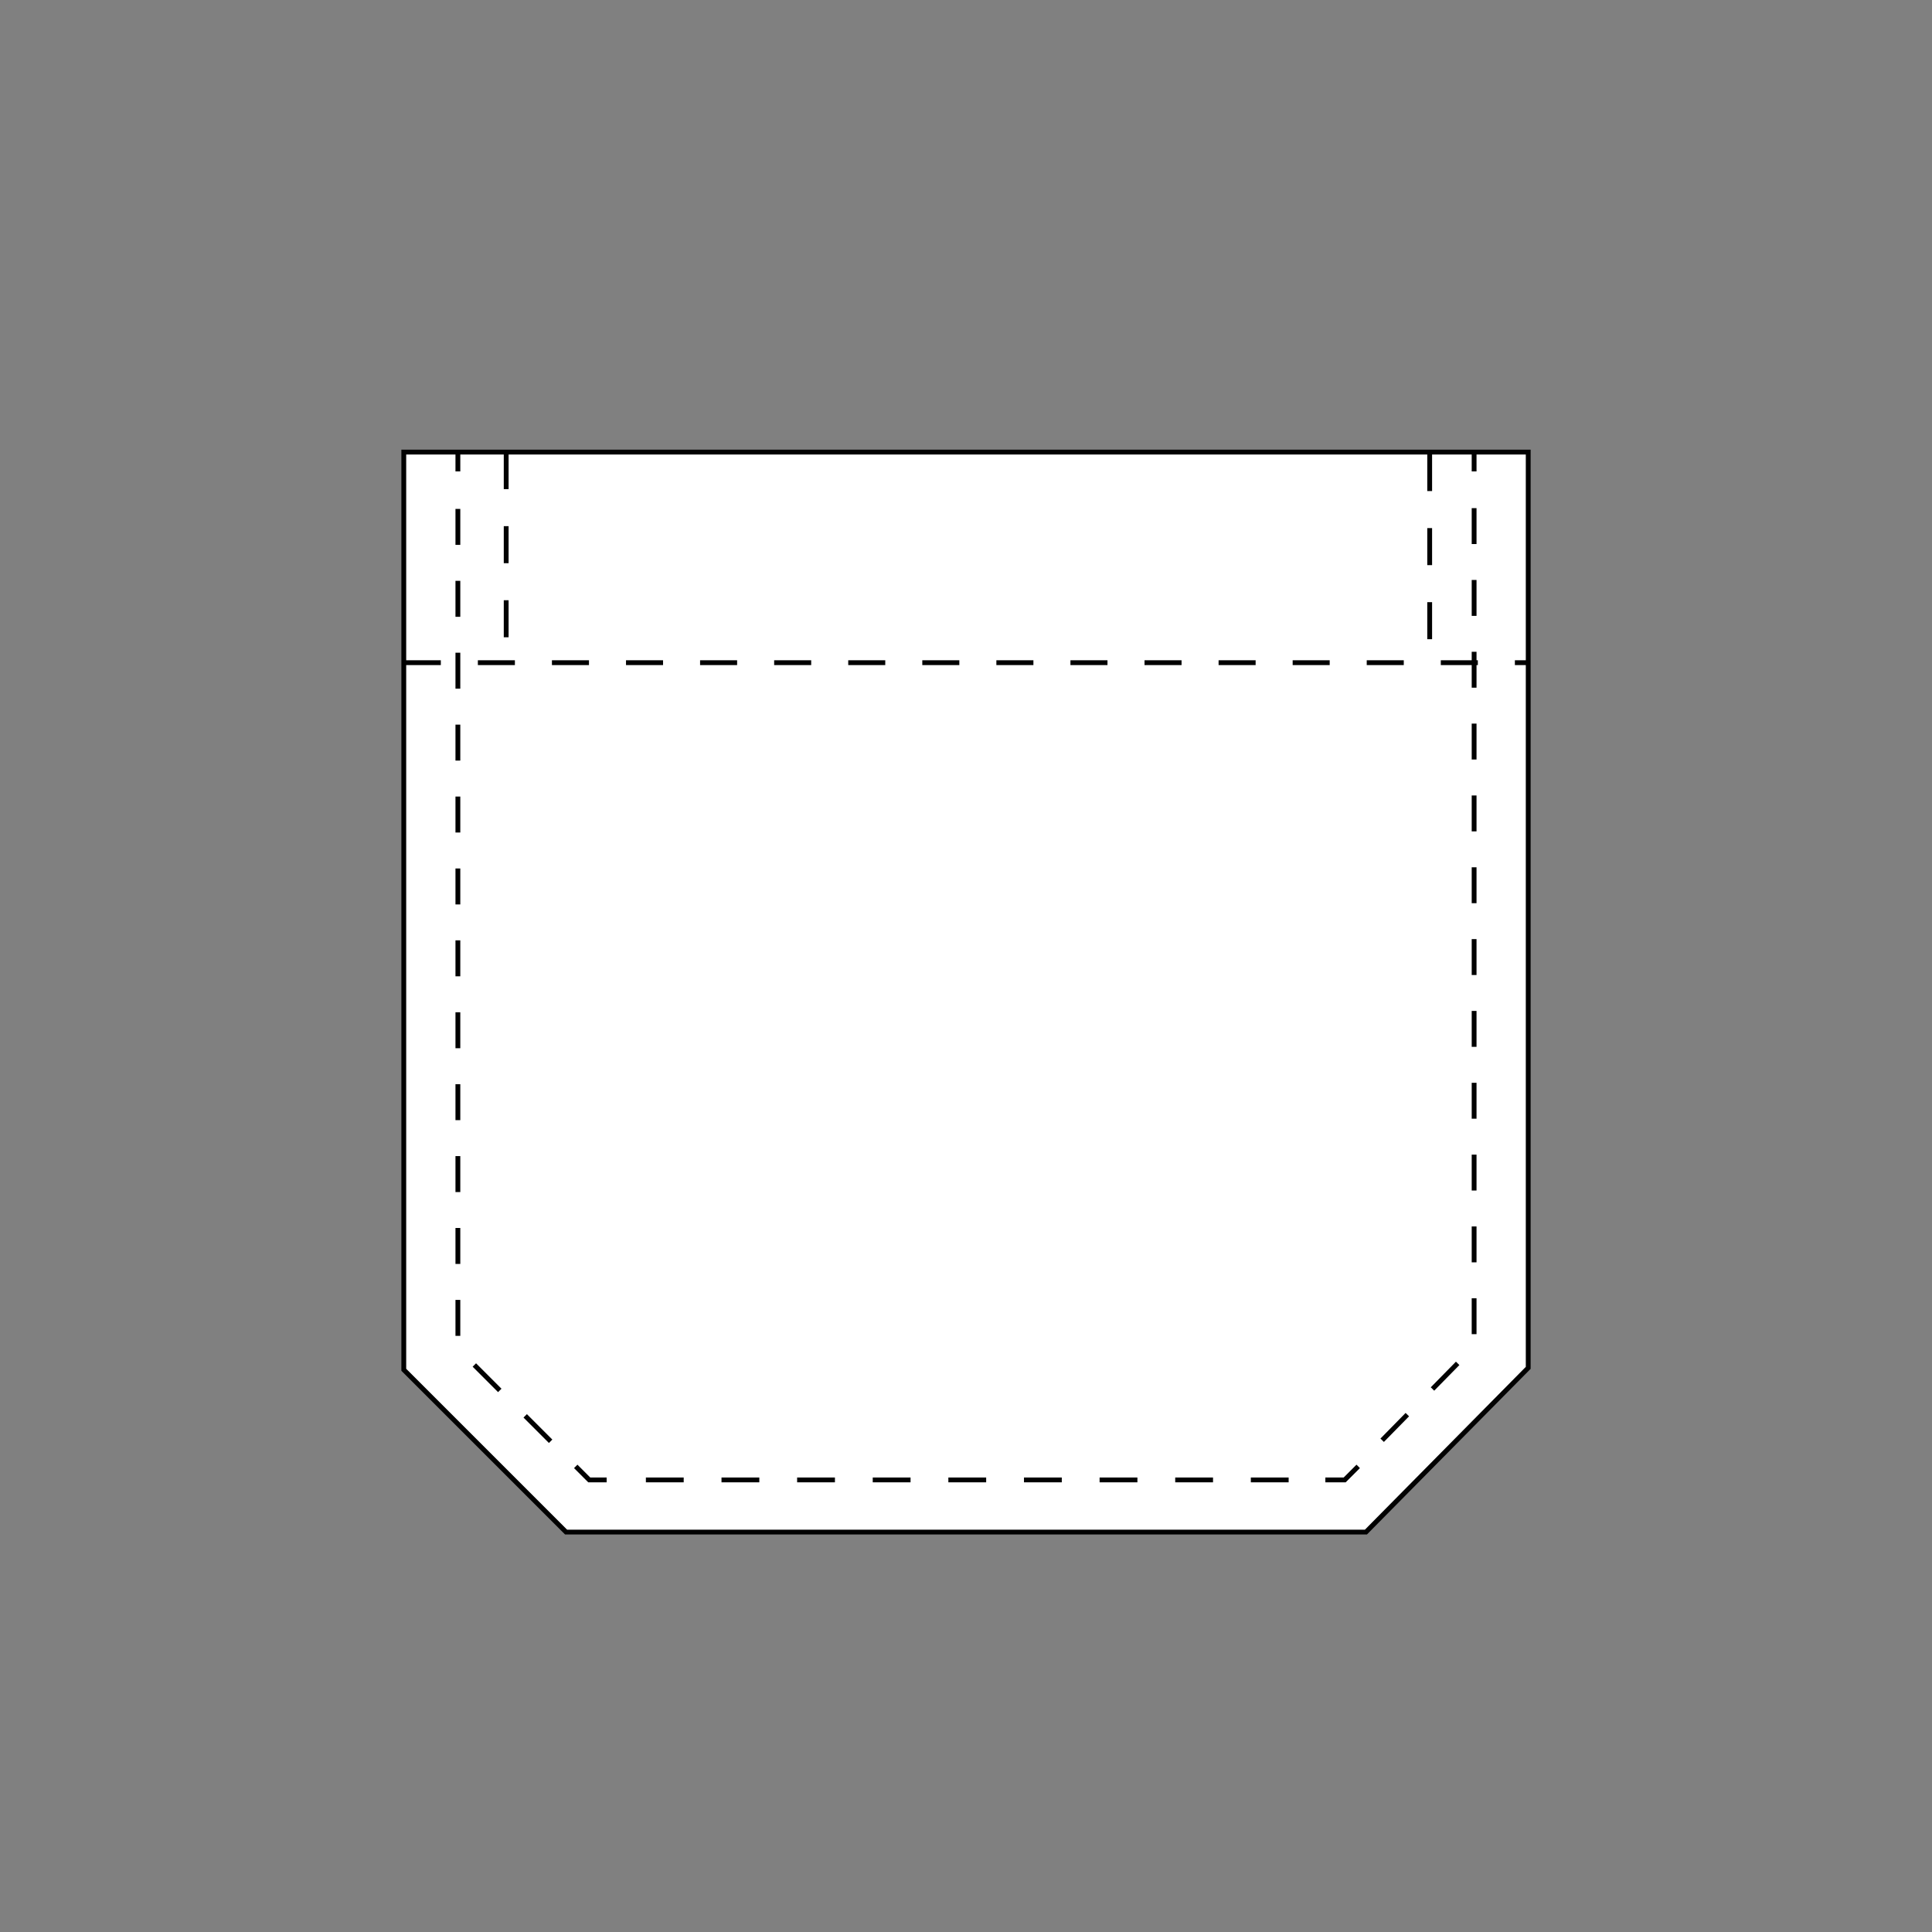 <?xml version="1.0" encoding="utf-8"?>
<!-- Generator: Adobe Illustrator 19.1.0, SVG Export Plug-In . SVG Version: 6.00 Build 0)  -->
<svg version="1.1" id="Layer_1" xmlns="http://www.w3.org/2000/svg" xmlns:xlink="http://www.w3.org/1999/xlink" x="0px" y="0px"
	 viewBox="0 0 100 100" style="enable-background:new 0 0 100 100;" xml:space="preserve">
<rect x="0" y="0" width="100" height="100" fill="#808080" stroke="none"/>
<style type="text/css">
	.st0{fill:#FFFFFF;}
	.st1{fill:#FFFFFF;stroke:#010101;stroke-width:0.25;stroke-miterlimit:10;}
	.st2{fill:none;stroke:#010101;stroke-width:0.25;stroke-miterlimit:10;}
	.st3{fill:none;stroke:#010101;stroke-width:0.25;stroke-miterlimit:10;stroke-dasharray:1.859,1.859;}
	.st4{fill:none;stroke:#010101;stroke-width:0.25;stroke-miterlimit:10;stroke-dasharray:1.957,1.957;}
	.st5{fill:none;stroke:#010101;stroke-width:0.25;stroke-miterlimit:10;stroke-dasharray:1.861,1.861;}
	.st6{fill:none;stroke:#010101;stroke-width:0.25;stroke-miterlimit:10;stroke-dasharray:1.917;}
</style>
<polygon class="st0" points="20.9,23.4 20.9,70.9 29.3,79.3 70.7,79.3 79.1,70.8 79.1,23.4 "/>
<polygon class="st1" points="79.1,70.8 79.1,23.4 20.9,23.4 20.9,70.9 29.3,79.3 70.7,79.3 "/>
<line class="st2" x1="76.3" y1="23.5" x2="76.3" y2="24.4"/>
<polyline class="st3" points="76.3,26.3 76.3,69.7 70.9,75.2 "/>
<polyline class="st2" points="70.3,75.9 69.6,76.6 68.6,76.6 "/>
<line class="st4" x1="66.7" y1="76.6" x2="32.4" y2="76.6"/>
<polyline class="st2" points="31.4,76.6 30.5,76.6 29.8,75.9 "/>
<polyline class="st5" points="28.5,74.6 23.7,69.8 23.7,25.4 "/>
<line class="st2" x1="23.7" y1="24.4" x2="23.7" y2="23.5"/>
<line class="st6" x1="20.9" y1="34.3" x2="79.1" y2="34.3"/>
<line class="st6" x1="74" y1="23.5" x2="74" y2="34.3"/>
<line class="st6" x1="26.2" y1="23.4" x2="26.2" y2="34.1"/>
</svg>
